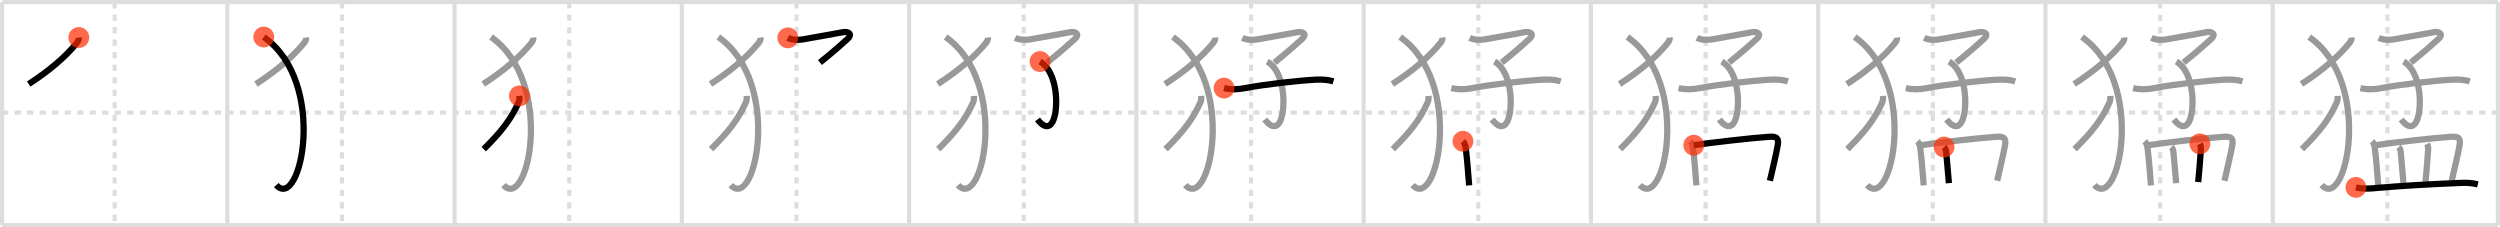 <svg width="1199px" height="109px" viewBox="0 0 1199 109" xmlns="http://www.w3.org/2000/svg" xmlns:xlink="http://www.w3.org/1999/xlink" xml:space="preserve" version="1.1"  baseProfile="full">
<line x1="1" y1="1" x2="1198" y2="1" style="stroke:#ddd;stroke-width:2" />
<line x1="1" y1="1" x2="1" y2="108" style="stroke:#ddd;stroke-width:2" />
<line x1="1" y1="108" x2="1198" y2="108" style="stroke:#ddd;stroke-width:2" />
<line x1="1198" y1="1" x2="1198" y2="108" style="stroke:#ddd;stroke-width:2" />
<line x1="109" y1="1" x2="109" y2="108" style="stroke:#ddd;stroke-width:2" />
<line x1="218" y1="1" x2="218" y2="108" style="stroke:#ddd;stroke-width:2" />
<line x1="327" y1="1" x2="327" y2="108" style="stroke:#ddd;stroke-width:2" />
<line x1="436" y1="1" x2="436" y2="108" style="stroke:#ddd;stroke-width:2" />
<line x1="545" y1="1" x2="545" y2="108" style="stroke:#ddd;stroke-width:2" />
<line x1="654" y1="1" x2="654" y2="108" style="stroke:#ddd;stroke-width:2" />
<line x1="763" y1="1" x2="763" y2="108" style="stroke:#ddd;stroke-width:2" />
<line x1="872" y1="1" x2="872" y2="108" style="stroke:#ddd;stroke-width:2" />
<line x1="981" y1="1" x2="981" y2="108" style="stroke:#ddd;stroke-width:2" />
<line x1="1090" y1="1" x2="1090" y2="108" style="stroke:#ddd;stroke-width:2" />
<line x1="1" y1="54" x2="1198" y2="54" style="stroke:#ddd;stroke-width:2;stroke-dasharray:3 3" />
<line x1="55" y1="1" x2="55" y2="108" style="stroke:#ddd;stroke-width:2;stroke-dasharray:3 3" />
<line x1="164" y1="1" x2="164" y2="108" style="stroke:#ddd;stroke-width:2;stroke-dasharray:3 3" />
<line x1="273" y1="1" x2="273" y2="108" style="stroke:#ddd;stroke-width:2;stroke-dasharray:3 3" />
<line x1="382" y1="1" x2="382" y2="108" style="stroke:#ddd;stroke-width:2;stroke-dasharray:3 3" />
<line x1="491" y1="1" x2="491" y2="108" style="stroke:#ddd;stroke-width:2;stroke-dasharray:3 3" />
<line x1="600" y1="1" x2="600" y2="108" style="stroke:#ddd;stroke-width:2;stroke-dasharray:3 3" />
<line x1="709" y1="1" x2="709" y2="108" style="stroke:#ddd;stroke-width:2;stroke-dasharray:3 3" />
<line x1="818" y1="1" x2="818" y2="108" style="stroke:#ddd;stroke-width:2;stroke-dasharray:3 3" />
<line x1="927" y1="1" x2="927" y2="108" style="stroke:#ddd;stroke-width:2;stroke-dasharray:3 3" />
<line x1="1036" y1="1" x2="1036" y2="108" style="stroke:#ddd;stroke-width:2;stroke-dasharray:3 3" />
<line x1="1145" y1="1" x2="1145" y2="108" style="stroke:#ddd;stroke-width:2;stroke-dasharray:3 3" />
<path d="M37.8,18c0.13,1.07-0.47,2-1.11,2.78c-5.06,6.17-12.53,12.82-22.94,19.52" style="fill:none;stroke:black;stroke-width:3" />
<circle cx="37.8" cy="18.0" r="5" stroke-width="0" fill="#FF2A00" opacity="0.7" />
<path d="M146.8,18c0.13,1.07-0.47,2-1.11,2.78c-5.06,6.17-12.53,12.82-22.94,19.52" style="fill:none;stroke:#999;stroke-width:3" />
<path d="M126.5,17.75c31,21.75,17.71,84.03,6,71" style="fill:none;stroke:black;stroke-width:3" />
<circle cx="126.5" cy="17.75" r="5" stroke-width="0" fill="#FF2A00" opacity="0.7" />
<path d="M255.8,18c0.13,1.07-0.47,2-1.11,2.78c-5.06,6.17-12.53,12.82-22.94,19.52" style="fill:none;stroke:#999;stroke-width:3" />
<path d="M235.5,17.75c31,21.75,17.71,84.03,6,71" style="fill:none;stroke:#999;stroke-width:3" />
<path d="M249.09,46c0.09,1.25,0.06,2.16-0.47,3.3c-3.67,7.99-7.77,13.4-16.62,22.24" style="fill:none;stroke:black;stroke-width:3" />
<circle cx="249.09" cy="46.0" r="5" stroke-width="0" fill="#FF2A00" opacity="0.7" />
<path d="M364.8,18c0.13,1.07-0.47,2-1.11,2.78c-5.06,6.17-12.53,12.82-22.94,19.52" style="fill:none;stroke:#999;stroke-width:3" />
<path d="M344.5,17.75c31,21.75,17.71,84.03,6,71" style="fill:none;stroke:#999;stroke-width:3" />
<path d="M358.09,46c0.09,1.25,0.06,2.16-0.47,3.3c-3.67,7.99-7.77,13.4-16.62,22.24" style="fill:none;stroke:#999;stroke-width:3" />
<path d="M377.84,18.15c2.06,1.05,4.96,1.11,7.21,0.74c5.21-0.87,15.83-2.85,19.24-3.46c2.67-0.48,4.69,1,2.26,3.2C403.5,21.38,400.68,23.97,393.25,30" style="fill:none;stroke:black;stroke-width:3" />
<circle cx="377.84" cy="18.15" r="5" stroke-width="0" fill="#FF2A00" opacity="0.7" />
<path d="M473.8,18c0.13,1.07-0.47,2-1.11,2.78c-5.06,6.17-12.53,12.82-22.94,19.52" style="fill:none;stroke:#999;stroke-width:3" />
<path d="M453.5,17.75c31,21.75,17.71,84.03,6,71" style="fill:none;stroke:#999;stroke-width:3" />
<path d="M467.09,46c0.09,1.25,0.06,2.16-0.47,3.3c-3.67,7.99-7.77,13.4-16.62,22.24" style="fill:none;stroke:#999;stroke-width:3" />
<path d="M486.84,18.15c2.06,1.05,4.96,1.11,7.21,0.74c5.21-0.87,15.83-2.85,19.24-3.46c2.67-0.48,4.69,1,2.26,3.2C512.5,21.38,509.68,23.97,502.25,30" style="fill:none;stroke:#999;stroke-width:3" />
<path d="M498.78,29.51c7.35,4.24,8.82,17.99,7.13,25.77c-1.14,5.23-4.03,7.62-8.32,2" style="fill:none;stroke:black;stroke-width:3" />
<circle cx="498.78" cy="29.51" r="5" stroke-width="0" fill="#FF2A00" opacity="0.7" />
<path d="M582.8,18c0.13,1.07-0.47,2-1.11,2.78c-5.06,6.17-12.53,12.82-22.94,19.52" style="fill:none;stroke:#999;stroke-width:3" />
<path d="M562.5,17.75c31,21.75,17.71,84.03,6,71" style="fill:none;stroke:#999;stroke-width:3" />
<path d="M576.09,46c0.09,1.25,0.06,2.16-0.47,3.3c-3.67,7.99-7.77,13.4-16.62,22.24" style="fill:none;stroke:#999;stroke-width:3" />
<path d="M595.84,18.15c2.06,1.05,4.96,1.11,7.21,0.74c5.21-0.87,15.83-2.85,19.24-3.46c2.67-0.48,4.69,1,2.26,3.2C621.5,21.38,618.68,23.97,611.25,30" style="fill:none;stroke:#999;stroke-width:3" />
<path d="M607.78,29.51c7.35,4.24,8.82,17.99,7.13,25.77c-1.14,5.23-4.03,7.62-8.32,2" style="fill:none;stroke:#999;stroke-width:3" />
<path d="M587.05,42.25c3.2,0.75,6.45,0.73,10.08,0.01c9-1.76,25.66-3.65,34.24-4.07c2.56-0.12,5.63,0.05,8.14,0.84" style="fill:none;stroke:black;stroke-width:3" />
<circle cx="587.05" cy="42.25" r="5" stroke-width="0" fill="#FF2A00" opacity="0.7" />
<path d="M691.8,18c0.13,1.07-0.47,2-1.11,2.78c-5.06,6.17-12.53,12.82-22.94,19.52" style="fill:none;stroke:#999;stroke-width:3" />
<path d="M671.5,17.75c31,21.75,17.71,84.03,6,71" style="fill:none;stroke:#999;stroke-width:3" />
<path d="M685.09,46c0.09,1.25,0.06,2.16-0.47,3.3c-3.67,7.99-7.77,13.4-16.62,22.24" style="fill:none;stroke:#999;stroke-width:3" />
<path d="M704.84,18.15c2.06,1.05,4.96,1.11,7.21,0.74c5.21-0.87,15.83-2.85,19.24-3.46c2.67-0.48,4.69,1,2.26,3.2C730.5,21.38,727.68,23.97,720.25,30" style="fill:none;stroke:#999;stroke-width:3" />
<path d="M716.78,29.51c7.35,4.24,8.82,17.99,7.13,25.77c-1.14,5.23-4.03,7.62-8.32,2" style="fill:none;stroke:#999;stroke-width:3" />
<path d="M696.05,42.25c3.2,0.75,6.45,0.73,10.08,0.01c9-1.76,25.66-3.65,34.24-4.07c2.56-0.12,5.63,0.05,8.14,0.84" style="fill:none;stroke:#999;stroke-width:3" />
<path d="M701.62,67.75c0.82,0.82,1.19,2.11,1.3,2.97c0.87,6.82,1.08,11.16,1.68,18.2" style="fill:none;stroke:black;stroke-width:3" />
<circle cx="701.62" cy="67.75" r="5" stroke-width="0" fill="#FF2A00" opacity="0.7" />
<path d="M800.8,18c0.13,1.07-0.47,2-1.11,2.78c-5.06,6.17-12.53,12.82-22.94,19.52" style="fill:none;stroke:#999;stroke-width:3" />
<path d="M780.5,17.75c31,21.75,17.71,84.03,6,71" style="fill:none;stroke:#999;stroke-width:3" />
<path d="M794.09,46c0.09,1.25,0.06,2.16-0.47,3.3c-3.67,7.99-7.77,13.4-16.62,22.24" style="fill:none;stroke:#999;stroke-width:3" />
<path d="M813.84,18.15c2.06,1.05,4.96,1.11,7.21,0.74c5.21-0.87,15.83-2.85,19.24-3.46c2.67-0.48,4.69,1,2.26,3.2C839.5,21.38,836.68,23.97,829.25,30" style="fill:none;stroke:#999;stroke-width:3" />
<path d="M825.78,29.51c7.35,4.24,8.82,17.99,7.13,25.77c-1.14,5.23-4.03,7.62-8.32,2" style="fill:none;stroke:#999;stroke-width:3" />
<path d="M805.05,42.25c3.2,0.75,6.45,0.73,10.08,0.01c9-1.76,25.66-3.65,34.24-4.07c2.56-0.12,5.63,0.05,8.14,0.84" style="fill:none;stroke:#999;stroke-width:3" />
<path d="M810.62,67.75c0.82,0.82,1.19,2.11,1.3,2.97c0.87,6.82,1.08,11.16,1.68,18.2" style="fill:none;stroke:#999;stroke-width:3" />
<path d="M812.33,69.64c8.09-1.23,28.59-3.56,36.04-4.03c3.41-0.22,4.91,0.33,4.24,4.06c-0.79,4.42-2.55,11.78-3.76,17.02" style="fill:none;stroke:black;stroke-width:3" />
<circle cx="812.33" cy="69.64" r="5" stroke-width="0" fill="#FF2A00" opacity="0.7" />
<path d="M909.8,18c0.13,1.07-0.47,2-1.11,2.78c-5.06,6.17-12.53,12.82-22.94,19.52" style="fill:none;stroke:#999;stroke-width:3" />
<path d="M889.5,17.75c31,21.75,17.71,84.03,6,71" style="fill:none;stroke:#999;stroke-width:3" />
<path d="M903.09,46c0.09,1.25,0.06,2.16-0.47,3.3c-3.67,7.99-7.77,13.4-16.62,22.24" style="fill:none;stroke:#999;stroke-width:3" />
<path d="M922.84,18.15c2.06,1.05,4.96,1.11,7.21,0.74c5.21-0.87,15.83-2.85,19.24-3.46c2.67-0.48,4.69,1,2.26,3.2C948.5,21.38,945.68,23.97,938.25,30" style="fill:none;stroke:#999;stroke-width:3" />
<path d="M934.78,29.51c7.35,4.24,8.82,17.99,7.13,25.77c-1.14,5.23-4.03,7.62-8.32,2" style="fill:none;stroke:#999;stroke-width:3" />
<path d="M914.05,42.25c3.2,0.75,6.45,0.73,10.08,0.01c9-1.76,25.66-3.65,34.24-4.07c2.56-0.12,5.63,0.05,8.14,0.84" style="fill:none;stroke:#999;stroke-width:3" />
<path d="M919.62,67.75c0.82,0.82,1.19,2.11,1.3,2.97c0.87,6.82,1.08,11.16,1.68,18.2" style="fill:none;stroke:#999;stroke-width:3" />
<path d="M921.33,69.64c8.09-1.23,28.59-3.56,36.04-4.03c3.41-0.22,4.91,0.33,4.24,4.06c-0.79,4.42-2.55,11.78-3.76,17.02" style="fill:none;stroke:#999;stroke-width:3" />
<path d="M932.38,70.52c0.74,0.74,0.93,1.64,1.01,2.46c0.48,4.9,0.79,9.16,1.3,14.87" style="fill:none;stroke:black;stroke-width:3" />
<circle cx="932.38" cy="70.52" r="5" stroke-width="0" fill="#FF2A00" opacity="0.7" />
<path d="M1018.8,18c0.13,1.07-0.47,2-1.11,2.78c-5.06,6.17-12.53,12.82-22.94,19.52" style="fill:none;stroke:#999;stroke-width:3" />
<path d="M998.5,17.75c31,21.75,17.71,84.03,6,71" style="fill:none;stroke:#999;stroke-width:3" />
<path d="M1012.09,46c0.09,1.25,0.06,2.16-0.47,3.3c-3.67,7.99-7.77,13.4-16.62,22.24" style="fill:none;stroke:#999;stroke-width:3" />
<path d="M1031.84,18.15c2.06,1.05,4.96,1.11,7.21,0.74c5.21-0.87,15.83-2.85,19.24-3.46c2.67-0.48,4.69,1,2.26,3.2C1057.5,21.38,1054.68,23.97,1047.25,30" style="fill:none;stroke:#999;stroke-width:3" />
<path d="M1043.78,29.51c7.35,4.24,8.82,17.99,7.13,25.77c-1.14,5.23-4.03,7.62-8.32,2" style="fill:none;stroke:#999;stroke-width:3" />
<path d="M1023.05,42.25c3.2,0.75,6.45,0.73,10.08,0.01c9-1.76,25.66-3.65,34.24-4.07c2.56-0.12,5.63,0.05,8.14,0.84" style="fill:none;stroke:#999;stroke-width:3" />
<path d="M1028.62,67.75c0.82,0.82,1.19,2.11,1.3,2.97c0.87,6.82,1.08,11.16,1.68,18.2" style="fill:none;stroke:#999;stroke-width:3" />
<path d="M1030.33,69.64c8.09-1.23,28.59-3.56,36.04-4.03c3.41-0.22,4.91,0.33,4.24,4.06c-0.79,4.42-2.55,11.78-3.76,17.02" style="fill:none;stroke:#999;stroke-width:3" />
<path d="M1041.38,70.52c0.74,0.74,0.93,1.64,1.01,2.46c0.48,4.9,0.79,9.16,1.3,14.87" style="fill:none;stroke:#999;stroke-width:3" />
<path d="M1055.07,69c0.4,0.78,0.52,1.86,0.46,2.86c-0.28,4.89-0.78,9.76-1.27,15.45" style="fill:none;stroke:black;stroke-width:3" />
<circle cx="1055.07" cy="69.0" r="5" stroke-width="0" fill="#FF2A00" opacity="0.7" />
<path d="M1127.8,18c0.13,1.07-0.47,2-1.11,2.78c-5.06,6.17-12.53,12.82-22.94,19.52" style="fill:none;stroke:#999;stroke-width:3" />
<path d="M1107.5,17.75c31,21.75,17.71,84.03,6,71" style="fill:none;stroke:#999;stroke-width:3" />
<path d="M1121.09,46c0.09,1.25,0.06,2.16-0.47,3.3c-3.67,7.99-7.77,13.4-16.62,22.24" style="fill:none;stroke:#999;stroke-width:3" />
<path d="M1140.84,18.15c2.06,1.05,4.96,1.11,7.21,0.74c5.21-0.87,15.83-2.85,19.24-3.46c2.67-0.48,4.69,1,2.26,3.2C1166.5,21.38,1163.68,23.97,1156.25,30" style="fill:none;stroke:#999;stroke-width:3" />
<path d="M1152.78,29.51c7.35,4.24,8.82,17.99,7.13,25.77c-1.14,5.23-4.03,7.62-8.32,2" style="fill:none;stroke:#999;stroke-width:3" />
<path d="M1132.05,42.25c3.2,0.75,6.45,0.73,10.08,0.01c9-1.76,25.66-3.65,34.24-4.07c2.56-0.12,5.63,0.05,8.14,0.84" style="fill:none;stroke:#999;stroke-width:3" />
<path d="M1137.62,67.75c0.82,0.82,1.19,2.11,1.3,2.97c0.87,6.82,1.08,11.16,1.68,18.2" style="fill:none;stroke:#999;stroke-width:3" />
<path d="M1139.33,69.64c8.09-1.23,28.59-3.56,36.04-4.03c3.41-0.22,4.91,0.33,4.24,4.06c-0.79,4.42-2.55,11.78-3.76,17.02" style="fill:none;stroke:#999;stroke-width:3" />
<path d="M1150.38,70.52c0.74,0.74,0.93,1.64,1.01,2.46c0.48,4.9,0.79,9.16,1.3,14.87" style="fill:none;stroke:#999;stroke-width:3" />
<path d="M1164.07,69c0.4,0.78,0.52,1.86,0.46,2.86c-0.28,4.89-0.78,9.76-1.27,15.45" style="fill:none;stroke:#999;stroke-width:3" />
<path d="M1129.89,89.87c3.86,0.88,6.79,0.56,9.74,0.3c12-1.05,25.53-1.85,40.88-2.46c2.82-0.11,5.12,0.04,7.86,0.72" style="fill:none;stroke:black;stroke-width:3" />
<circle cx="1129.89" cy="89.87" r="5" stroke-width="0" fill="#FF2A00" opacity="0.7" />
</svg>